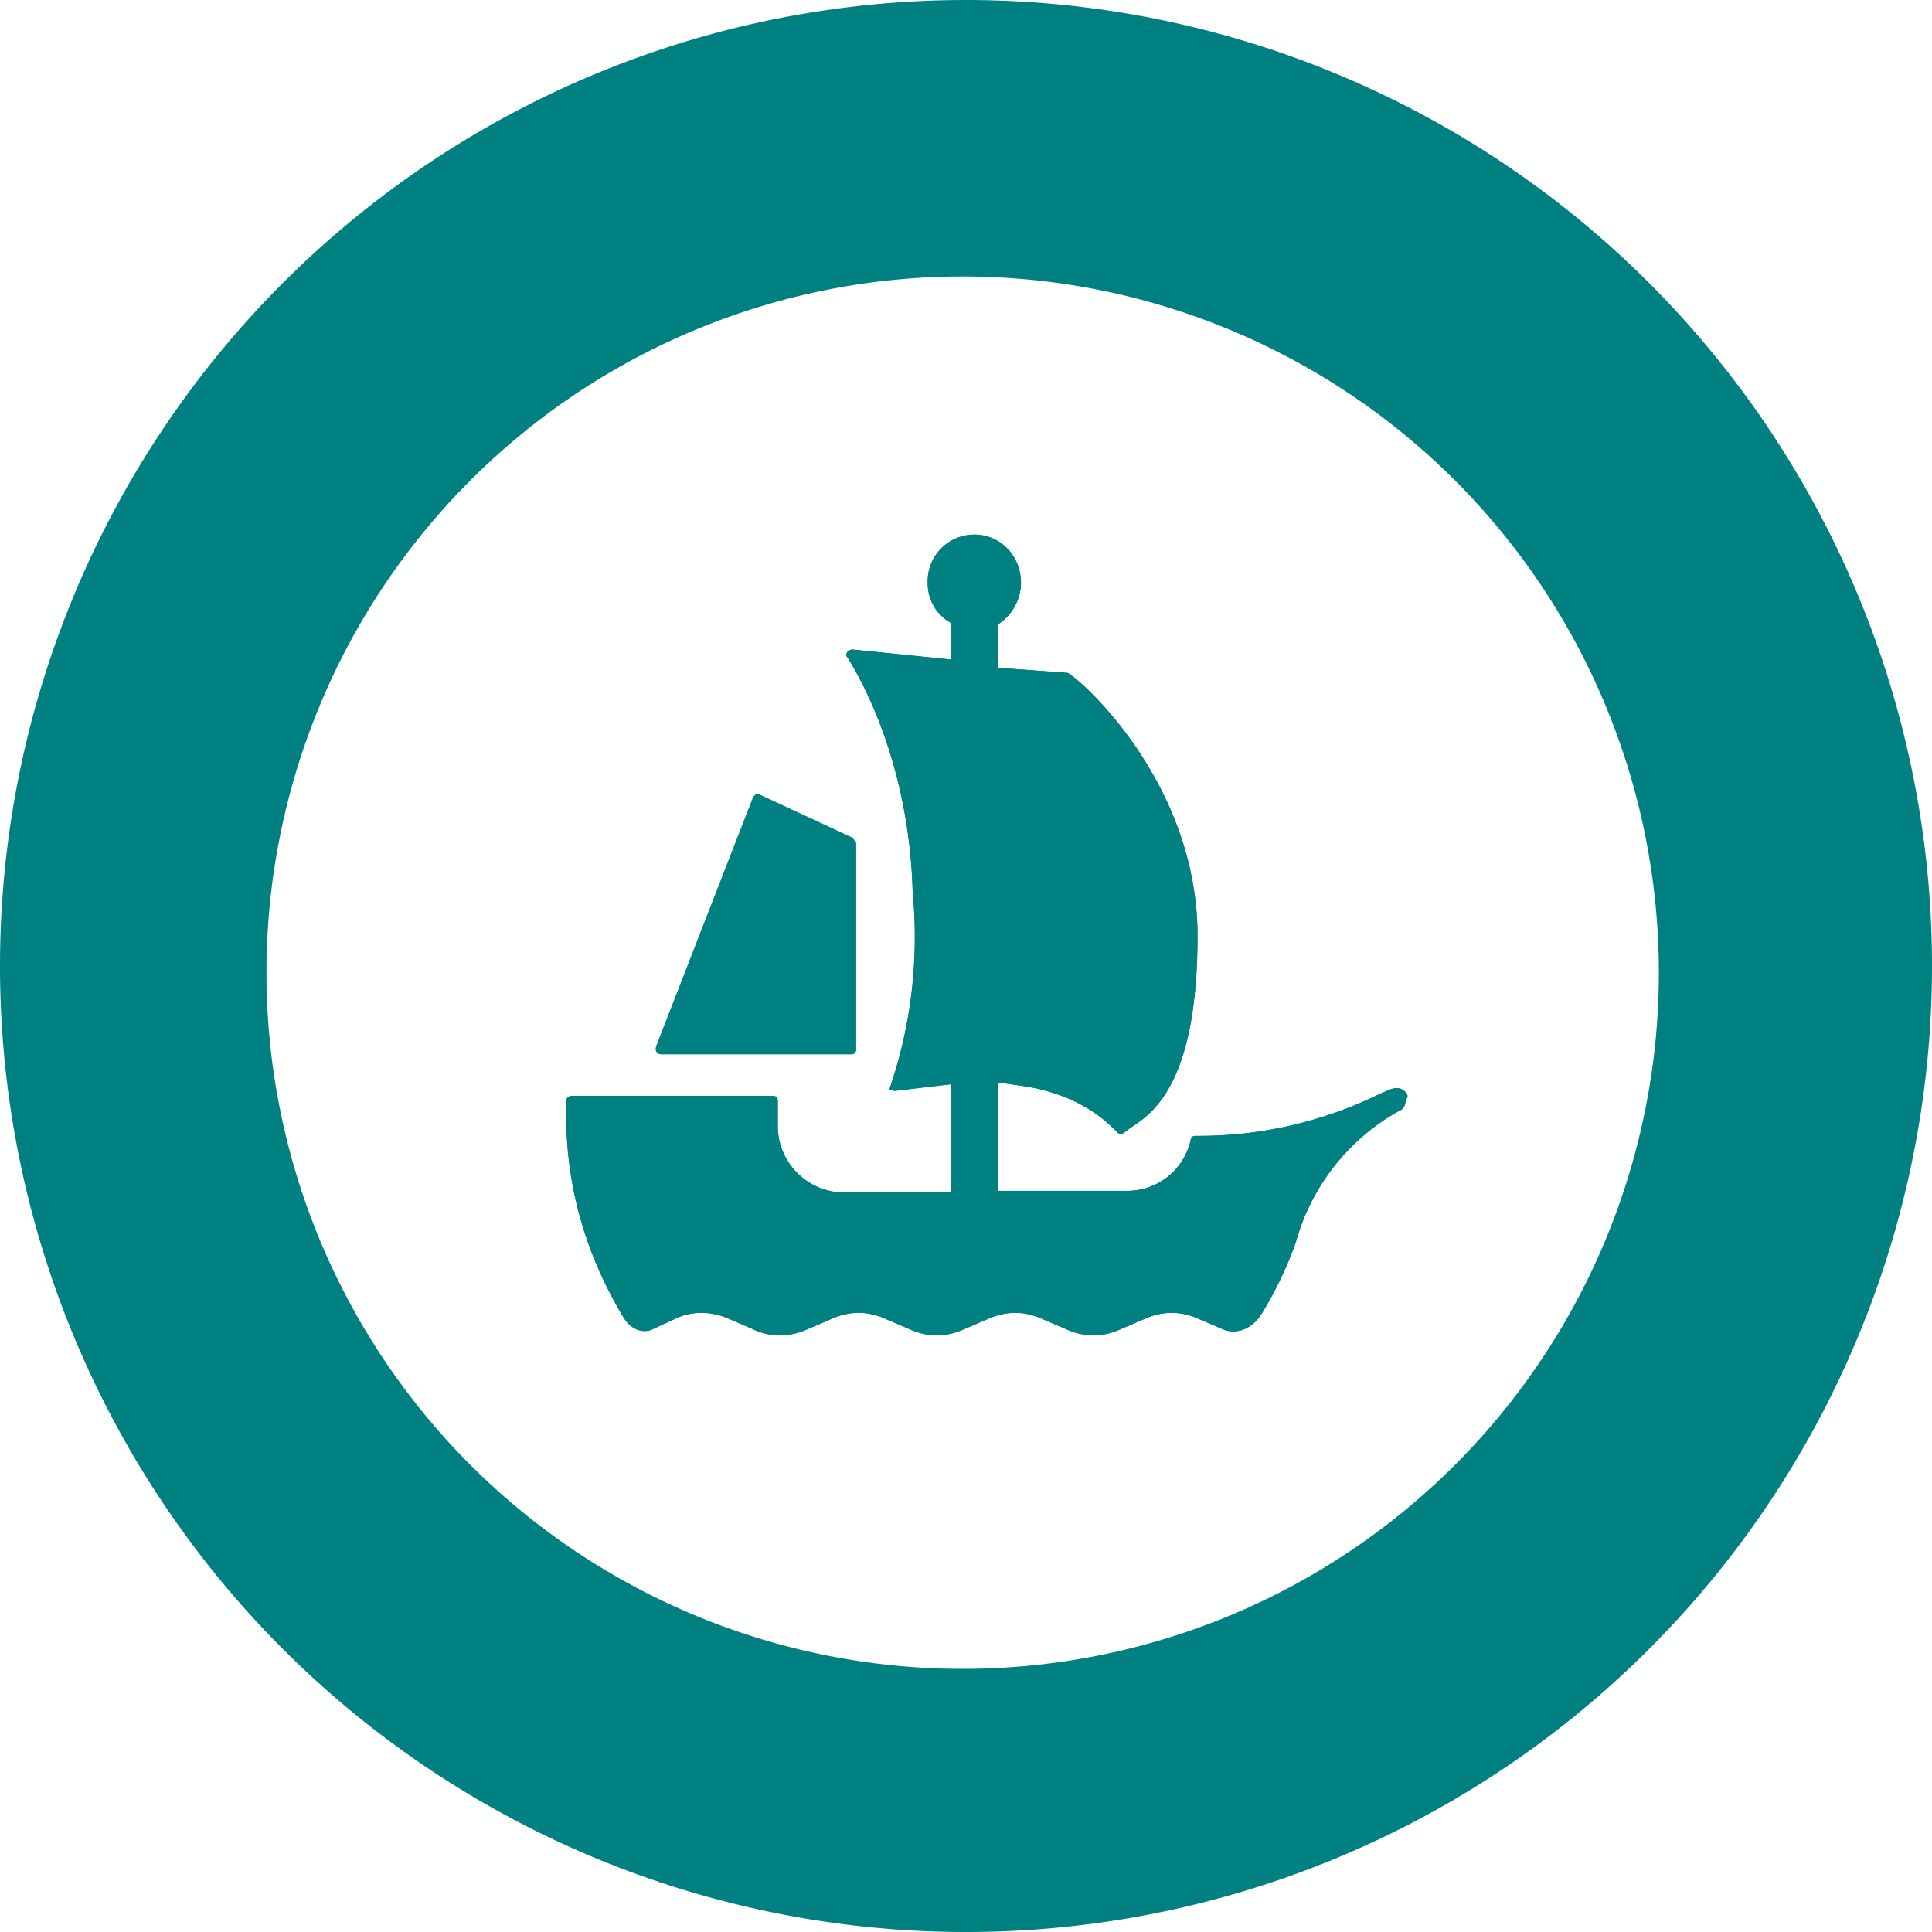 <svg _ngcontent-wry-c8="" xmlns="http://www.w3.org/2000/svg" viewBox="0 0 116 116" class="opensea-logo"><path _ngcontent-wry-c8="" fill="teal" d="M84.3 65.5c-.2-.2-.5-.2-.8-.1l-.7.3a24.6 24.6 0 01-11 2.5c-.2 0-.3.1-.3.2a3.9 3.9 0 01-3.8 3.1h-7.8V65h.1l1.4.2c3.3.5 4.9 2 5.6 2.7l.1.1c.1.1.3.1.4 0l.4-.3c1.2-.8 4-2.5 4-11.5 0-9.2-7-15.4-7.8-15.8l-4.1-.3h-.1v-2.6a3 3 0 001.4-2.5c0-1.6-1.2-2.9-2.8-2.9a2.8 2.8 0 00-2.8 2.9c0 1 .5 1.9 1.4 2.4v2.2l-5.9-.6c-.3 0-.5.3-.3.5 1 1.6 3.7 6.6 3.9 14.1a28 28 0 01-1.4 11.8l.3.1 3.4-.4v6.5h-6.5a4 4 0 01-3.9-3.9v-1.6c0-.2-.1-.3-.3-.3H34.3c-.1 0-.3.1-.3.3v.9c0 4.5 1.3 8.6 3.5 12.2.4.6 1.1.9 1.7.6l1.3-.6c1-.5 2.2-.5 3.3 0l1.4.6c1 .5 2.2.5 3.3 0l1.4-.6c1.1-.5 2.2-.5 3.3 0l1.4.6c1.1.5 2.2.5 3.3 0l1.4-.6c1.1-.5 2.2-.5 3.3 0l1.4.6c1.1.5 2.2.5 3.3 0l1.4-.6c1.1-.5 2.2-.5 3.3 0l1.4.6c.9.4 1.9-.1 2.4-1a23 23 0 002-4.2 13 13 0 016.2-7.9c.3-.1.4-.4.4-.7.2-.1.1-.4-.1-.5zm-44.6-2.2h11.4c.2 0 .3-.1.3-.3V50.6l-.2-.3-5.6-2.6c-.1-.1-.3 0-.4.2l-5.8 14.9c-.1.3.1.5.3.5zM58 0a58 58 0 100 116A58 58 0 0058 0zm-.2 100.2a41.8 41.8 0 110-83.6 41.8 41.8 0 010 83.6zm25.7-34.8l-.7.3a24.6 24.6 0 01-11 2.5c-.2 0-.3.1-.3.2a3.9 3.9 0 01-3.8 3.1h-7.8V65h.1l1.4.2c3.3.5 4.9 2 5.6 2.7l.1.1c.1.1.3.1.4 0l.4-.3c1.2-.8 4-2.5 4-11.5 0-9.2-7-15.4-7.8-15.8l-4.1-.3h-.1v-2.6a3 3 0 001.4-2.5c0-1.6-1.2-2.9-2.8-2.9a2.8 2.8 0 00-2.8 2.9c0 1 .5 1.9 1.4 2.4v2.2l-5.9-.6c-.3 0-.5.3-.3.5 1 1.6 3.7 6.6 3.9 14.1a28 28 0 01-1.4 11.8l.3.1 3.4-.4v6.5h-6.5a4 4 0 01-3.9-3.9v-1.6c0-.2-.1-.3-.3-.3H34.3c-.1 0-.3.1-.3.3v.9c0 4.5 1.3 8.6 3.5 12.2.4.6 1.1.9 1.7.6l1.3-.6c1-.5 2.2-.5 3.3 0l1.4.6c1 .5 2.2.5 3.3 0l1.4-.6c1.1-.5 2.2-.5 3.3 0l1.4.6c1.1.5 2.2.5 3.3 0l1.4-.6c1.1-.5 2.2-.5 3.3 0l1.4.6c1.1.5 2.2.5 3.3 0l1.4-.6c1.1-.5 2.2-.5 3.3 0l1.4.6c.9.4 1.9-.1 2.4-1a23 23 0 002-4.2 13 13 0 016.2-7.9c.3-.1.4-.4.4-.7 0-.2-.1-.5-.3-.6h-.6zm-43.8-2.1h11.4c.2 0 .3-.1.3-.3V50.6l-.2-.3-5.6-2.6c-.1-.1-.3 0-.4.2l-5.8 14.9c-.1.3.1.5.3.5z"></path><path _ngcontent-wry-c8="" fill="teal" d="M51.2 50.4l-5.6-2.6c-.1-.1-.3 0-.4.2l-5.8 14.9c-.1.2.1.4.3.4h11.4c.2 0 .3-.1.3-.3V50.6l-.2-.2zm33.1 15.1c-.2-.2-.5-.2-.8-.1l-.7.3a24.6 24.6 0 01-11 2.5c-.2 0-.3.1-.3.2a3.9 3.9 0 01-3.8 3.1h-7.8V65h.1l1.4.2c3.3.5 4.9 2 5.6 2.7l.1.1c.1.1.3.1.4 0l.4-.3c1.2-.8 4-2.5 4-11.5 0-9.2-7-15.4-7.8-15.8l-4.1-.3h-.1v-2.6a3 3 0 001.4-2.5c0-1.6-1.2-2.9-2.8-2.9a2.8 2.8 0 00-2.8 2.9c0 1 .5 1.9 1.4 2.4v2.2l-5.9-.6c-.3 0-.5.3-.3.5 1 1.6 3.7 6.6 3.9 14.1a28 28 0 01-1.4 11.8l.3.1 3.4-.4v6.5h-6.5a4 4 0 01-3.9-3.9v-1.6c0-.2-.1-.3-.3-.3H34.3c-.1 0-.3.1-.3.3v.9c0 4.5 1.3 8.6 3.5 12.2.4.6 1.1.9 1.7.6l1.3-.6c1-.5 2.2-.5 3.3 0l1.4.6c1 .5 2.2.5 3.3 0l1.4-.6c1.1-.5 2.2-.5 3.3 0l1.4.6c1.1.5 2.2.5 3.3 0l1.4-.6c1.1-.5 2.2-.5 3.3 0l1.4.6c1.1.5 2.2.5 3.3 0l1.4-.6c1.1-.5 2.2-.5 3.3 0l1.4.6c.9.4 1.9-.1 2.4-1a23 23 0 002-4.2 13 13 0 016.2-7.9c.3-.1.4-.4.4-.7.2-.1.1-.4-.1-.5z"></path></svg>